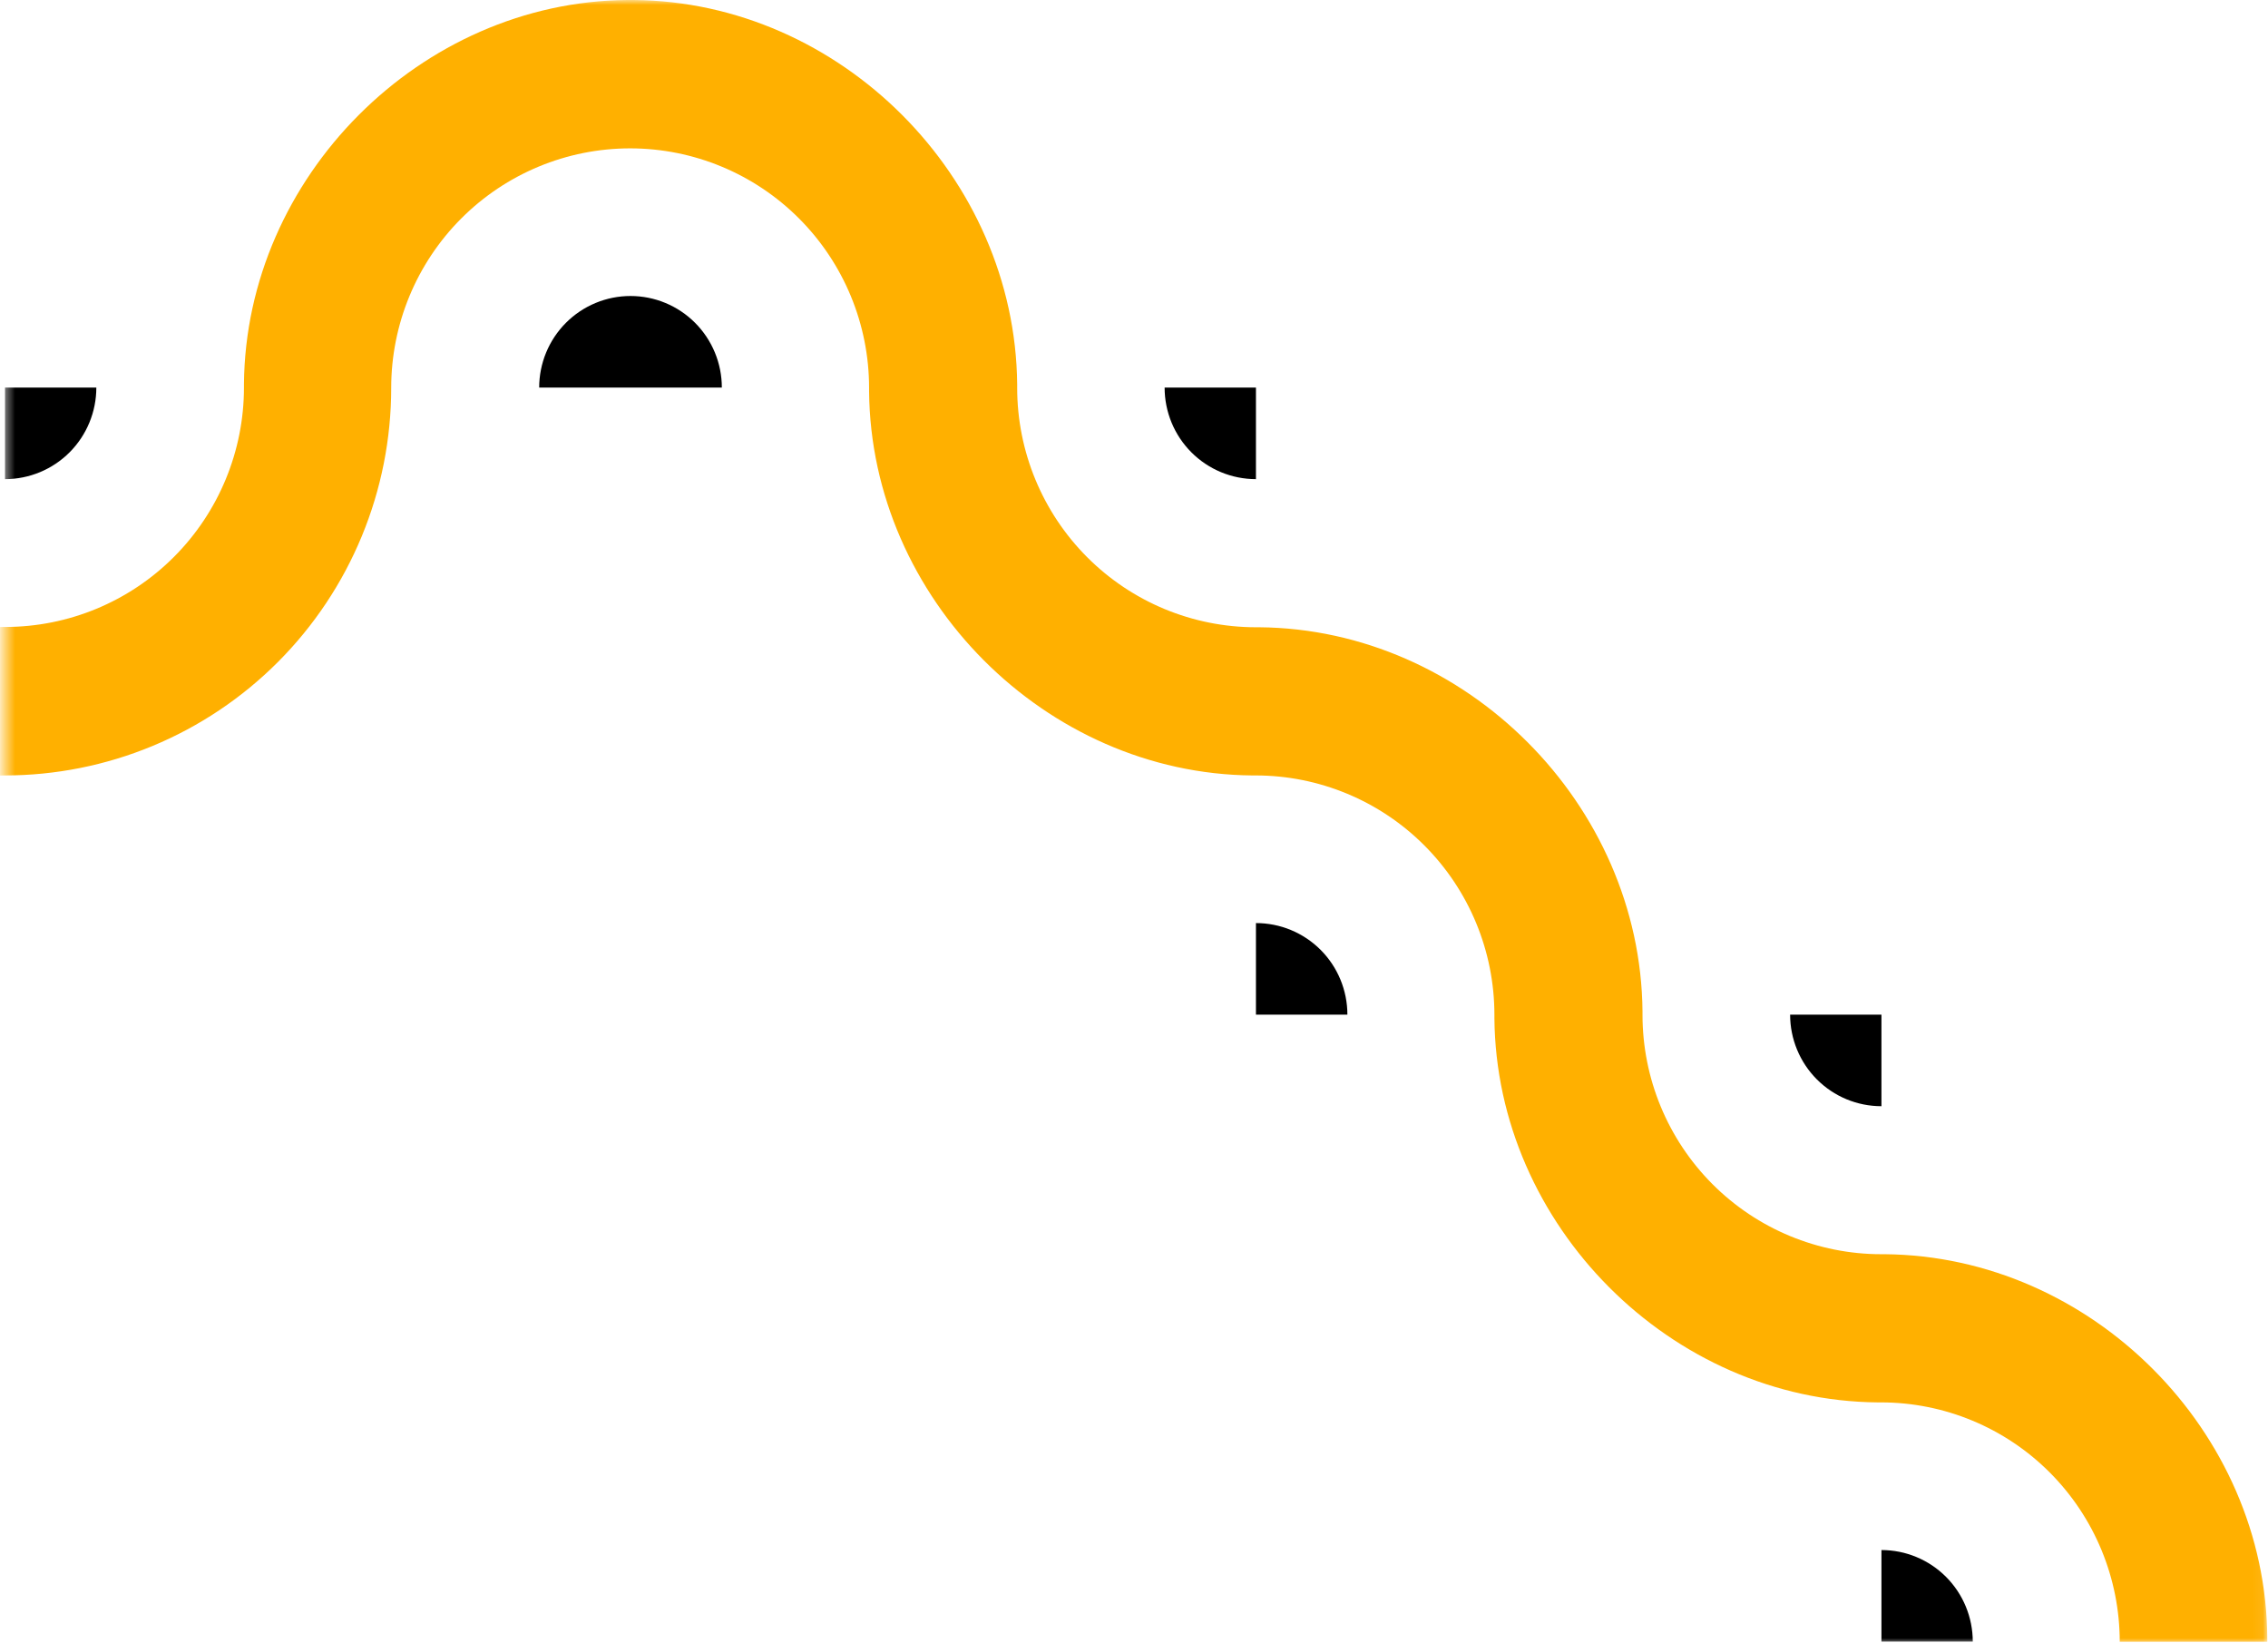 <svg width="225" height="163" viewBox="0 0 225 163" fill="none" xmlns="http://www.w3.org/2000/svg">
<mask id="mask0" mask-type="alpha" maskUnits="userSpaceOnUse" x="0" y="0" width="225" height="163">
<rect x="0.464" width="224.465" height="163" fill="#C4C4C4"/>
</mask>
<g mask="url(#mask0)">
<path d="M186.965 124.421H186.633C180.351 124.421 174.326 121.919 169.884 117.466C165.442 113.012 162.947 106.972 162.947 100.674C162.947 100.561 162.947 100.454 162.947 100.341C162.769 79.793 145.43 62.404 124.929 62.226H124.598C118.316 62.226 112.291 59.724 107.849 55.27C103.407 50.816 100.911 44.776 100.911 38.478V38.478V38.139C100.722 17.562 83.377 0.172 62.882 0L62.213 0C41.718 0.172 24.373 17.562 24.202 38.109V38.448C24.202 44.746 21.706 50.787 17.264 55.24C12.822 59.694 6.797 62.196 0.515 62.196C-9.654 62.196 -19.407 66.246 -26.598 73.455C-33.788 80.665 -37.828 90.442 -37.828 100.638C-37.828 106.936 -40.324 112.977 -44.766 117.43C-49.208 121.884 -55.233 124.386 -61.515 124.386C-67.797 124.386 -73.822 121.884 -78.264 117.43C-82.706 112.977 -85.202 106.936 -85.202 100.638V100.335C-85.379 79.781 -102.718 62.398 -123.219 62.22H-123.924C-144.418 62.398 -161.763 79.781 -161.941 100.335C-161.941 100.442 -161.941 100.555 -161.941 100.668C-161.941 103.786 -162.553 106.874 -163.744 109.756C-164.934 112.637 -166.679 115.255 -168.878 117.46C-171.078 119.665 -173.689 121.414 -176.563 122.608C-179.437 123.801 -182.517 124.416 -185.627 124.416V124.416C-185.74 124.416 -185.852 124.416 -185.965 124.416C-206.484 124.6 -223.828 141.989 -224 162.537V162.869H-209.356C-209.356 156.571 -206.86 150.531 -202.418 146.077C-197.976 141.623 -191.951 139.121 -185.669 139.121H-185.337C-164.842 138.943 -147.498 121.56 -147.326 101.006C-147.326 100.893 -147.326 100.786 -147.326 100.674C-147.326 94.37 -144.829 88.326 -140.383 83.869C-135.938 79.412 -129.908 76.908 -123.621 76.908C-117.335 76.908 -111.305 79.412 -106.86 83.869C-102.414 88.326 -99.917 94.37 -99.917 100.674V100.674V101C-99.739 121.554 -82.401 138.937 -61.9 139.116H-61.568C-51.399 139.116 -41.646 135.065 -34.456 127.856C-27.265 120.647 -23.225 110.869 -23.225 100.674C-23.225 94.375 -20.73 88.335 -16.288 83.881C-11.845 79.428 -5.821 76.926 0.462 76.926C5.497 76.926 10.484 75.933 15.136 74.001C19.789 72.07 24.017 69.238 27.578 65.668C31.139 62.099 33.964 57.86 35.891 53.196C37.818 48.532 38.81 43.532 38.81 38.484V38.484C38.81 32.181 41.308 26.136 45.753 21.679C50.199 17.222 56.228 14.718 62.515 14.718C68.802 14.718 74.831 17.222 79.276 21.679C83.722 26.136 86.219 32.181 86.219 38.484V38.484V38.816C86.397 59.364 103.736 76.753 124.237 76.926C124.343 76.926 124.456 76.926 124.568 76.926C130.85 76.926 136.875 79.428 141.317 83.881C145.759 88.335 148.255 94.375 148.255 100.674V101.006C148.433 121.56 165.771 138.943 186.272 139.121H186.604C192.886 139.121 198.911 141.623 203.353 146.077C207.795 150.531 210.291 156.571 210.291 162.869H224.929C224.929 162.757 224.929 162.644 224.929 162.531C224.822 141.983 207.484 124.594 186.965 124.421Z" fill="#FFB000"/>
<path d="M124.598 91.572V100.656H133.67C133.67 99.462 133.435 98.28 132.979 97.177C132.523 96.074 131.855 95.072 131.012 94.228C130.169 93.385 129.169 92.716 128.069 92.26C126.968 91.804 125.789 91.571 124.598 91.572V91.572Z" fill="black"/>
<path d="M186.651 100.656H177.591C177.591 103.065 178.546 105.375 180.245 107.079C181.944 108.782 184.248 109.739 186.651 109.739V100.656Z" fill="black"/>
<path d="M62.55 29.364C61.361 29.364 60.182 29.599 59.083 30.056C57.984 30.512 56.985 31.181 56.144 32.025C55.303 32.868 54.635 33.87 54.18 34.972C53.725 36.074 53.49 37.255 53.49 38.448H71.611C71.611 36.039 70.656 33.728 68.957 32.025C67.258 30.321 64.953 29.364 62.55 29.364V29.364Z" fill="black"/>
<path d="M124.598 47.532V38.448H115.538C115.538 40.857 116.492 43.167 118.191 44.871C119.89 46.575 122.195 47.532 124.598 47.532V47.532Z" fill="black"/>
<path d="M0.497 47.532C2.9 47.532 5.204 46.575 6.904 44.871C8.603 43.167 9.557 40.857 9.557 38.448H0.497L0.497 47.532Z" fill="black"/>
<path d="M186.651 153.768V162.852H195.711C195.711 160.442 194.757 158.132 193.058 156.428C191.359 154.725 189.054 153.768 186.651 153.768V153.768Z" fill="black"/>
</g>
</svg>
